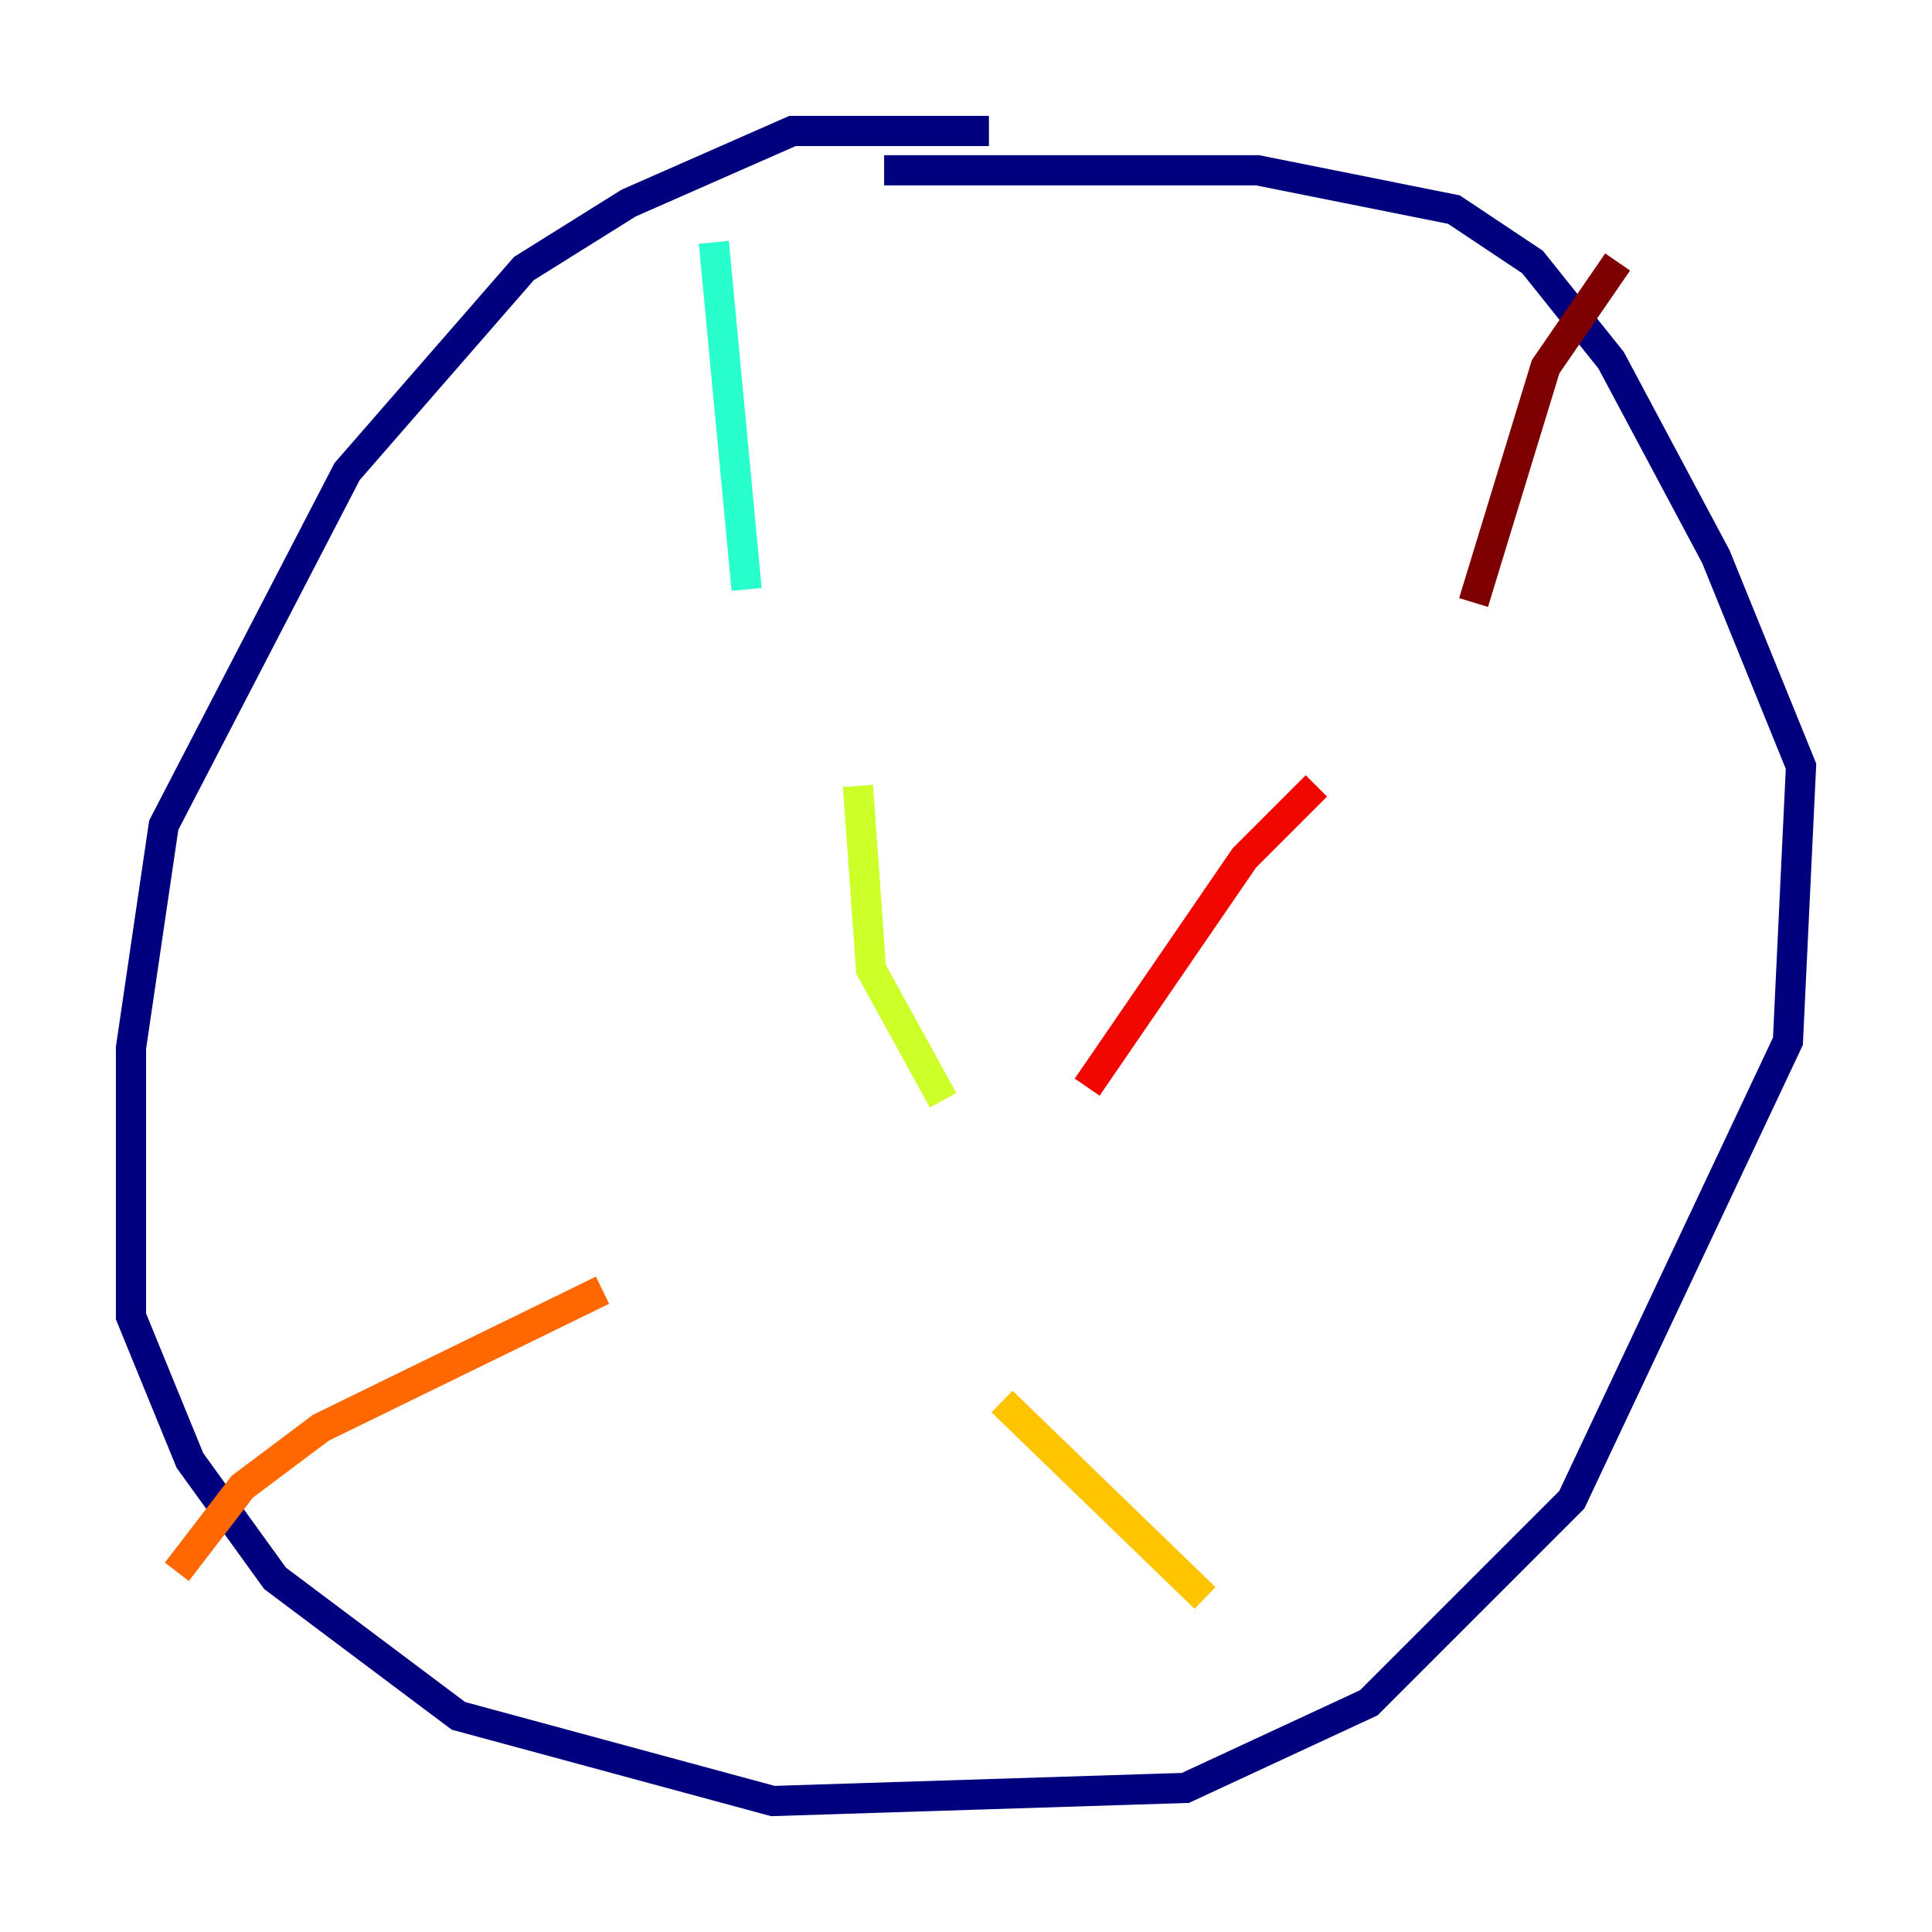 <?xml version="1.0" encoding="utf-8" ?>
<svg baseProfile="tiny" height="128" version="1.2" viewBox="0,0,128,128" width="128" xmlns="http://www.w3.org/2000/svg" xmlns:ev="http://www.w3.org/2001/xml-events" xmlns:xlink="http://www.w3.org/1999/xlink"><defs /><polyline fill="none" points="65.519,8.678 52.502,8.678 41.654,13.451 34.712,17.79 22.997,31.241 10.848,54.671 8.678,69.424 8.678,87.214 12.583,96.759 18.224,104.57 30.373,113.681 51.2,119.322 78.536,118.454 90.685,112.814 104.136,99.363 118.454,68.99 119.322,50.766 113.681,36.881 106.739,23.864 101.532,17.356 96.325,13.885 83.308,11.281 58.576,11.281" stroke="#00007f" stroke-width="2" /><polyline fill="none" points="44.691,19.091 44.691,19.091" stroke="#0000f1" stroke-width="2" /><polyline fill="none" points="51.2,46.427 51.2,46.427" stroke="#004cff" stroke-width="2" /><polyline fill="none" points="61.614,64.651 61.614,64.651" stroke="#00b0ff" stroke-width="2" /><polyline fill="none" points="47.295,16.054 49.464,39.051" stroke="#29ffcd" stroke-width="2" /><polyline fill="none" points="59.01,54.237 59.01,54.237" stroke="#7cff79" stroke-width="2" /><polyline fill="none" points="56.841,52.068 57.709,64.217 62.481,72.895" stroke="#cdff29" stroke-width="2" /><polyline fill="none" points="66.386,92.854 79.837,105.871" stroke="#ffc400" stroke-width="2" /><polyline fill="none" points="11.715,104.136 16.054,98.495 21.261,94.59 39.919,85.478" stroke="#ff6700" stroke-width="2" /><polyline fill="none" points="72.027,72.027 82.441,56.841 87.214,52.068" stroke="#f10700" stroke-width="2" /><polyline fill="none" points="97.627,39.919 102.4,24.298 107.173,17.356" stroke="#7f0000" stroke-width="2" /></svg>